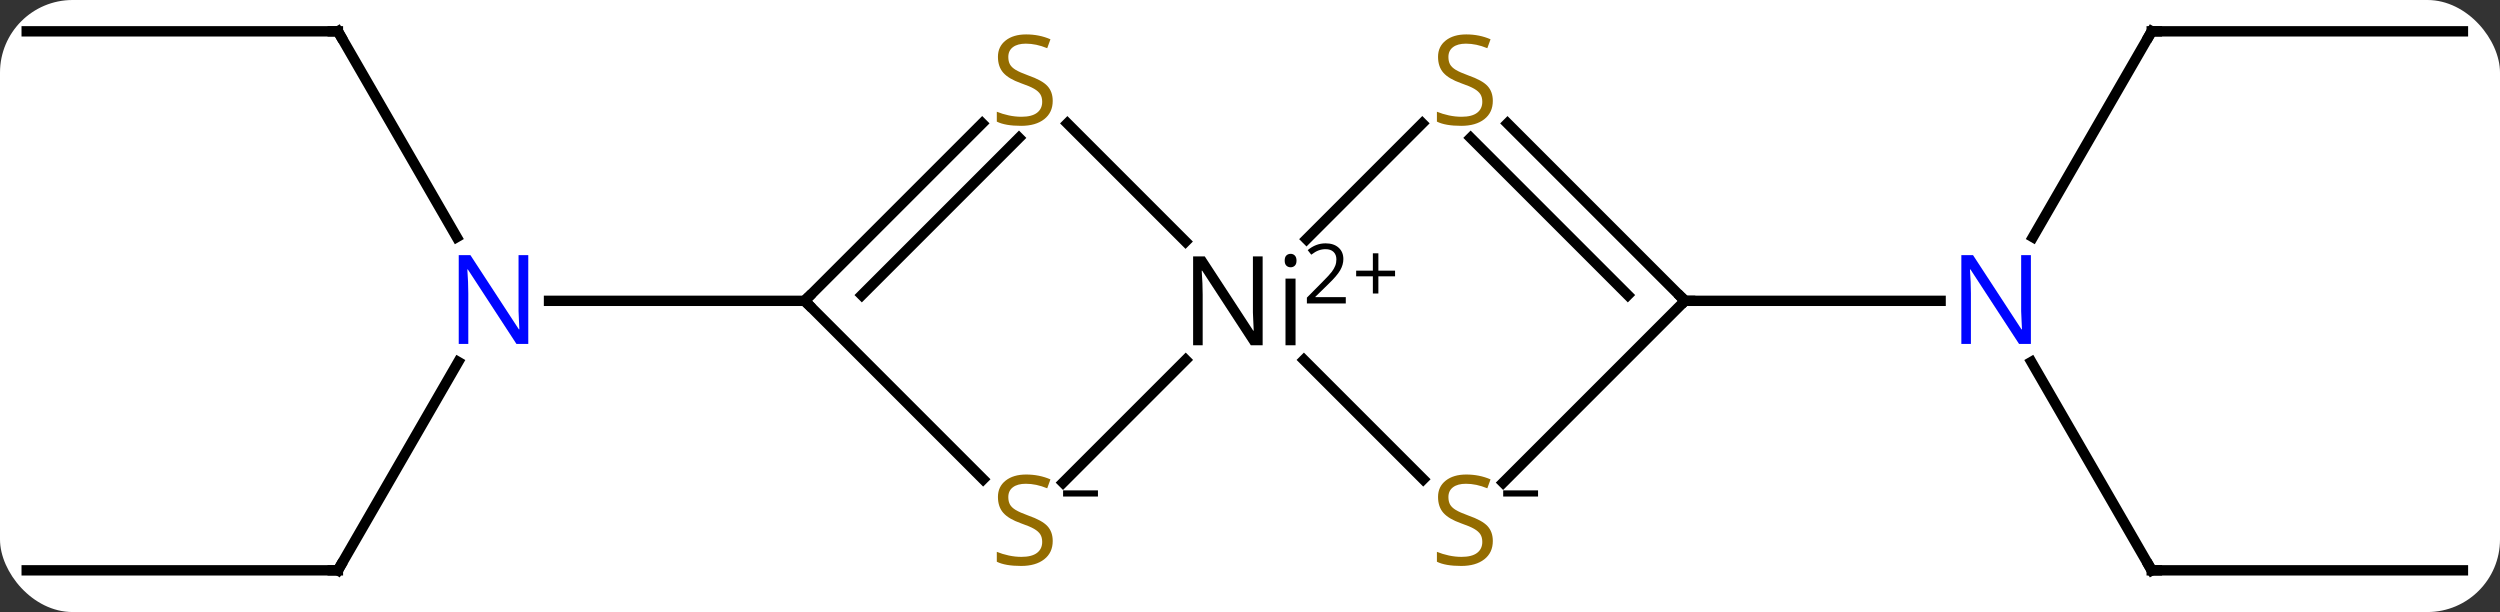 <svg width="241" viewBox="0 0 241 59" style="fill-opacity:1; color-rendering:auto; color-interpolation:auto; text-rendering:auto; stroke:black; stroke-linecap:square; stroke-miterlimit:10; shape-rendering:auto; stroke-opacity:1; fill:black; stroke-dasharray:none; font-weight:normal; stroke-width:1; font-family:'Open Sans'; font-style:normal; stroke-linejoin:miter; font-size:12; stroke-dashoffset:0; image-rendering:auto;" height="59" class="cas-substance-image" xmlns:xlink="http://www.w3.org/1999/xlink" xmlns="http://www.w3.org/2000/svg"><rect x="0" y="0" width="241" height="59" fill="#333333" stroke="none"/><svg class="cas-substance-single-component"><rect y="0" x="0" width="241" stroke="none" ry="7" rx="7" height="59" fill="white" class="cas-substance-group"/><svg y="0" x="0" width="241" viewBox="0 0 241 59" style="fill:black;" height="59" class="cas-substance-single-component-image"><svg><g><g transform="translate(120,29)" style="text-rendering:geometricPrecision; color-rendering:optimizeQuality; color-interpolation:linearRGB; stroke-linecap:butt; image-rendering:optimizeQuality;"><line y2="25.98" y1="5.888" x2="-87.426" x1="-75.826" style="fill:none;"/><line y2="-25.98" y1="-6.138" x2="-87.426" x1="-75.97" style="fill:none;"/><line y2="0" y1="0" x2="-42.426" x1="-67.074" style="fill:none;"/><line y2="25.98" y1="25.98" x2="-117.426" x1="-87.426" style="fill:none;"/><line y2="-25.98" y1="-25.98" x2="-117.426" x1="-87.426" style="fill:none;"/><line y2="25.98" y1="5.888" x2="87.426" x1="75.826" style="fill:none;"/><line y2="-25.98" y1="-6.138" x2="87.426" x1="75.97" style="fill:none;"/><line y2="0" y1="0" x2="42.426" x1="67.074" style="fill:none;"/><line y2="25.98" y1="25.98" x2="117.426" x1="87.426" style="fill:none;"/><line y2="-25.98" y1="-25.98" x2="117.426" x1="87.426" style="fill:none;"/><line y2="17.525" y1="5.696" x2="-17.525" x1="-5.696" style="fill:none;"/><line y2="17.201" y1="5.696" x2="17.201" x1="5.696" style="fill:none;"/><line y2="-17.109" y1="-5.946" x2="17.109" x1="5.946" style="fill:none;"/><line y2="-17.104" y1="-5.714" x2="-17.104" x1="-5.714" style="fill:none;"/><line y2="0" y1="17.201" x2="-42.426" x1="-25.225" style="fill:none;"/><line y2="0" y1="17.525" x2="42.426" x1="24.901" style="fill:none;"/><line y2="0" y1="-17.104" x2="42.426" x1="25.323" style="fill:none;"/><line y2="-0.556" y1="-15.708" x2="36.921" x1="21.769" style="fill:none;"/><line y2="0" y1="-17.109" x2="-42.426" x1="-25.317" style="fill:none;"/><line y2="-0.556" y1="-15.708" x2="-36.921" x1="-21.769" style="fill:none;"/></g><g transform="translate(120,29)" style="fill:rgb(0,5,255); text-rendering:geometricPrecision; color-rendering:optimizeQuality; image-rendering:optimizeQuality; font-family:'Open Sans'; stroke:rgb(0,5,255); color-interpolation:linearRGB;"><path style="stroke:none;" d="M-69.074 4.156 L-70.215 4.156 L-74.903 -3.031 L-74.949 -3.031 Q-74.856 -1.766 -74.856 -0.719 L-74.856 4.156 L-75.778 4.156 L-75.778 -4.406 L-74.653 -4.406 L-69.981 2.75 L-69.934 2.75 Q-69.934 2.594 -69.981 1.734 Q-70.028 0.875 -70.012 0.5 L-70.012 -4.406 L-69.074 -4.406 L-69.074 4.156 Z"/></g><g transform="translate(120,29)" style="stroke-linecap:butt; text-rendering:geometricPrecision; color-rendering:optimizeQuality; image-rendering:optimizeQuality; font-family:'Open Sans'; color-interpolation:linearRGB; stroke-miterlimit:5;"><path style="fill:none;" d="M-87.176 25.547 L-87.426 25.98 L-87.926 25.98"/><path style="fill:none;" d="M-87.176 -25.547 L-87.426 -25.98 L-87.926 -25.98"/><path style="fill:rgb(0,5,255); stroke:none;" d="M75.778 4.156 L74.637 4.156 L69.949 -3.031 L69.903 -3.031 Q69.996 -1.766 69.996 -0.719 L69.996 4.156 L69.074 4.156 L69.074 -4.406 L70.199 -4.406 L74.871 2.75 L74.918 2.75 Q74.918 2.594 74.871 1.734 Q74.824 0.875 74.84 0.5 L74.84 -4.406 L75.778 -4.406 L75.778 4.156 Z"/><path style="fill:none;" d="M87.176 25.547 L87.426 25.98 L87.926 25.98"/><path style="fill:none;" d="M87.176 -25.547 L87.426 -25.98 L87.926 -25.98"/><path style="stroke:none;" d="M1.719 4.281 L0.578 4.281 L-4.109 -2.906 L-4.156 -2.906 Q-4.062 -1.641 -4.062 -0.594 L-4.062 4.281 L-4.984 4.281 L-4.984 -4.281 L-3.859 -4.281 L0.812 2.875 L0.859 2.875 Q0.859 2.719 0.812 1.859 Q0.766 1 0.781 0.625 L0.781 -4.281 L1.719 -4.281 L1.719 4.281 ZM4.891 4.281 L3.922 4.281 L3.922 -2.141 L4.891 -2.141 L4.891 4.281 ZM3.844 -3.875 Q3.844 -4.219 4.008 -4.375 Q4.172 -4.531 4.422 -4.531 Q4.656 -4.531 4.82 -4.367 Q4.984 -4.203 4.984 -3.875 Q4.984 -3.547 4.82 -3.391 Q4.656 -3.234 4.422 -3.234 Q4.172 -3.234 4.008 -3.391 Q3.844 -3.547 3.844 -3.875 Z"/><path style="stroke:none;" d="M9.734 0.255 L5.984 0.255 L5.984 -0.308 L7.484 -1.823 Q8.172 -2.511 8.391 -2.808 Q8.609 -3.105 8.719 -3.386 Q8.828 -3.667 8.828 -3.995 Q8.828 -4.448 8.555 -4.714 Q8.281 -4.98 7.781 -4.98 Q7.438 -4.98 7.117 -4.862 Q6.797 -4.745 6.406 -4.448 L6.062 -4.886 Q6.844 -5.542 7.781 -5.542 Q8.578 -5.542 9.039 -5.128 Q9.5 -4.714 9.5 -4.027 Q9.5 -3.48 9.195 -2.948 Q8.891 -2.417 8.047 -1.605 L6.797 -0.386 L6.797 -0.355 L9.734 -0.355 L9.734 0.255 Z"/><path style="stroke:none;" d="M12.875 -2.909 L14.484 -2.909 L14.484 -2.362 L12.875 -2.362 L12.875 -0.706 L12.344 -0.706 L12.344 -2.362 L10.734 -2.362 L10.734 -2.909 L12.344 -2.909 L12.344 -4.581 L12.875 -4.581 L12.875 -2.909 Z"/><path style="fill:rgb(148,108,0); stroke:none;" d="M-18.518 23.151 Q-18.518 24.276 -19.338 24.916 Q-20.158 25.557 -21.565 25.557 Q-23.096 25.557 -23.908 25.151 L-23.908 24.197 Q-23.377 24.416 -22.76 24.549 Q-22.143 24.682 -21.533 24.682 Q-20.533 24.682 -20.033 24.299 Q-19.533 23.916 -19.533 23.244 Q-19.533 22.807 -19.713 22.518 Q-19.893 22.229 -20.307 21.986 Q-20.721 21.744 -21.58 21.447 Q-22.768 21.026 -23.283 20.44 Q-23.799 19.854 -23.799 18.901 Q-23.799 17.916 -23.057 17.33 Q-22.315 16.744 -21.08 16.744 Q-19.815 16.744 -18.736 17.213 L-19.049 18.072 Q-20.111 17.635 -21.111 17.635 Q-21.908 17.635 -22.354 17.971 Q-22.799 18.307 -22.799 18.916 Q-22.799 19.354 -22.635 19.643 Q-22.471 19.932 -22.08 20.166 Q-21.69 20.401 -20.877 20.697 Q-19.533 21.166 -19.026 21.721 Q-18.518 22.276 -18.518 23.151 Z"/><path style="stroke:none;" d="M-17.518 18.866 L-17.518 18.272 L-14.158 18.272 L-14.158 18.866 L-17.518 18.866 Z"/><path style="fill:rgb(148,108,0); stroke:none;" d="M23.908 23.151 Q23.908 24.276 23.088 24.916 Q22.268 25.557 20.861 25.557 Q19.33 25.557 18.518 25.151 L18.518 24.197 Q19.049 24.416 19.666 24.549 Q20.283 24.682 20.893 24.682 Q21.893 24.682 22.393 24.299 Q22.893 23.916 22.893 23.244 Q22.893 22.807 22.713 22.518 Q22.533 22.229 22.119 21.986 Q21.705 21.744 20.846 21.447 Q19.658 21.026 19.143 20.44 Q18.627 19.854 18.627 18.901 Q18.627 17.916 19.369 17.33 Q20.111 16.744 21.346 16.744 Q22.611 16.744 23.69 17.213 L23.377 18.072 Q22.315 17.635 21.315 17.635 Q20.518 17.635 20.072 17.971 Q19.627 18.307 19.627 18.916 Q19.627 19.354 19.791 19.643 Q19.955 19.932 20.346 20.166 Q20.736 20.401 21.549 20.697 Q22.893 21.166 23.401 21.721 Q23.908 22.276 23.908 23.151 Z"/><path style="stroke:none;" d="M24.908 18.866 L24.908 18.272 L28.268 18.272 L28.268 18.866 L24.908 18.866 Z"/><path style="fill:rgb(148,108,0); stroke:none;" d="M23.908 -19.276 Q23.908 -18.151 23.088 -17.51 Q22.268 -16.869 20.861 -16.869 Q19.33 -16.869 18.518 -17.276 L18.518 -18.229 Q19.049 -18.01 19.666 -17.877 Q20.283 -17.744 20.893 -17.744 Q21.893 -17.744 22.393 -18.127 Q22.893 -18.51 22.893 -19.182 Q22.893 -19.619 22.713 -19.908 Q22.533 -20.197 22.119 -20.44 Q21.705 -20.682 20.846 -20.979 Q19.658 -21.401 19.143 -21.986 Q18.627 -22.572 18.627 -23.526 Q18.627 -24.51 19.369 -25.096 Q20.111 -25.682 21.346 -25.682 Q22.611 -25.682 23.69 -25.213 L23.377 -24.354 Q22.315 -24.791 21.315 -24.791 Q20.518 -24.791 20.072 -24.455 Q19.627 -24.119 19.627 -23.51 Q19.627 -23.072 19.791 -22.783 Q19.955 -22.494 20.346 -22.26 Q20.736 -22.026 21.549 -21.729 Q22.893 -21.26 23.401 -20.705 Q23.908 -20.151 23.908 -19.276 Z"/><path style="fill:rgb(148,108,0); stroke:none;" d="M-18.518 -19.276 Q-18.518 -18.151 -19.338 -17.51 Q-20.158 -16.869 -21.565 -16.869 Q-23.096 -16.869 -23.908 -17.276 L-23.908 -18.229 Q-23.377 -18.01 -22.76 -17.877 Q-22.143 -17.744 -21.533 -17.744 Q-20.533 -17.744 -20.033 -18.127 Q-19.533 -18.51 -19.533 -19.182 Q-19.533 -19.619 -19.713 -19.908 Q-19.893 -20.197 -20.307 -20.44 Q-20.721 -20.682 -21.58 -20.979 Q-22.768 -21.401 -23.283 -21.986 Q-23.799 -22.572 -23.799 -23.526 Q-23.799 -24.51 -23.057 -25.096 Q-22.315 -25.682 -21.08 -25.682 Q-19.815 -25.682 -18.736 -25.213 L-19.049 -24.354 Q-20.111 -24.791 -21.111 -24.791 Q-21.908 -24.791 -22.354 -24.455 Q-22.799 -24.119 -22.799 -23.51 Q-22.799 -23.072 -22.635 -22.783 Q-22.471 -22.494 -22.08 -22.26 Q-21.69 -22.026 -20.877 -21.729 Q-19.533 -21.26 -19.026 -20.705 Q-18.518 -20.151 -18.518 -19.276 Z"/><path style="fill:none;" d="M-42.072 -0.354 L-42.426 0 L-42.072 0.354"/><path style="fill:none;" d="M42.072 -0.354 L42.426 0 L42.926 0"/></g></g></svg></svg></svg></svg>